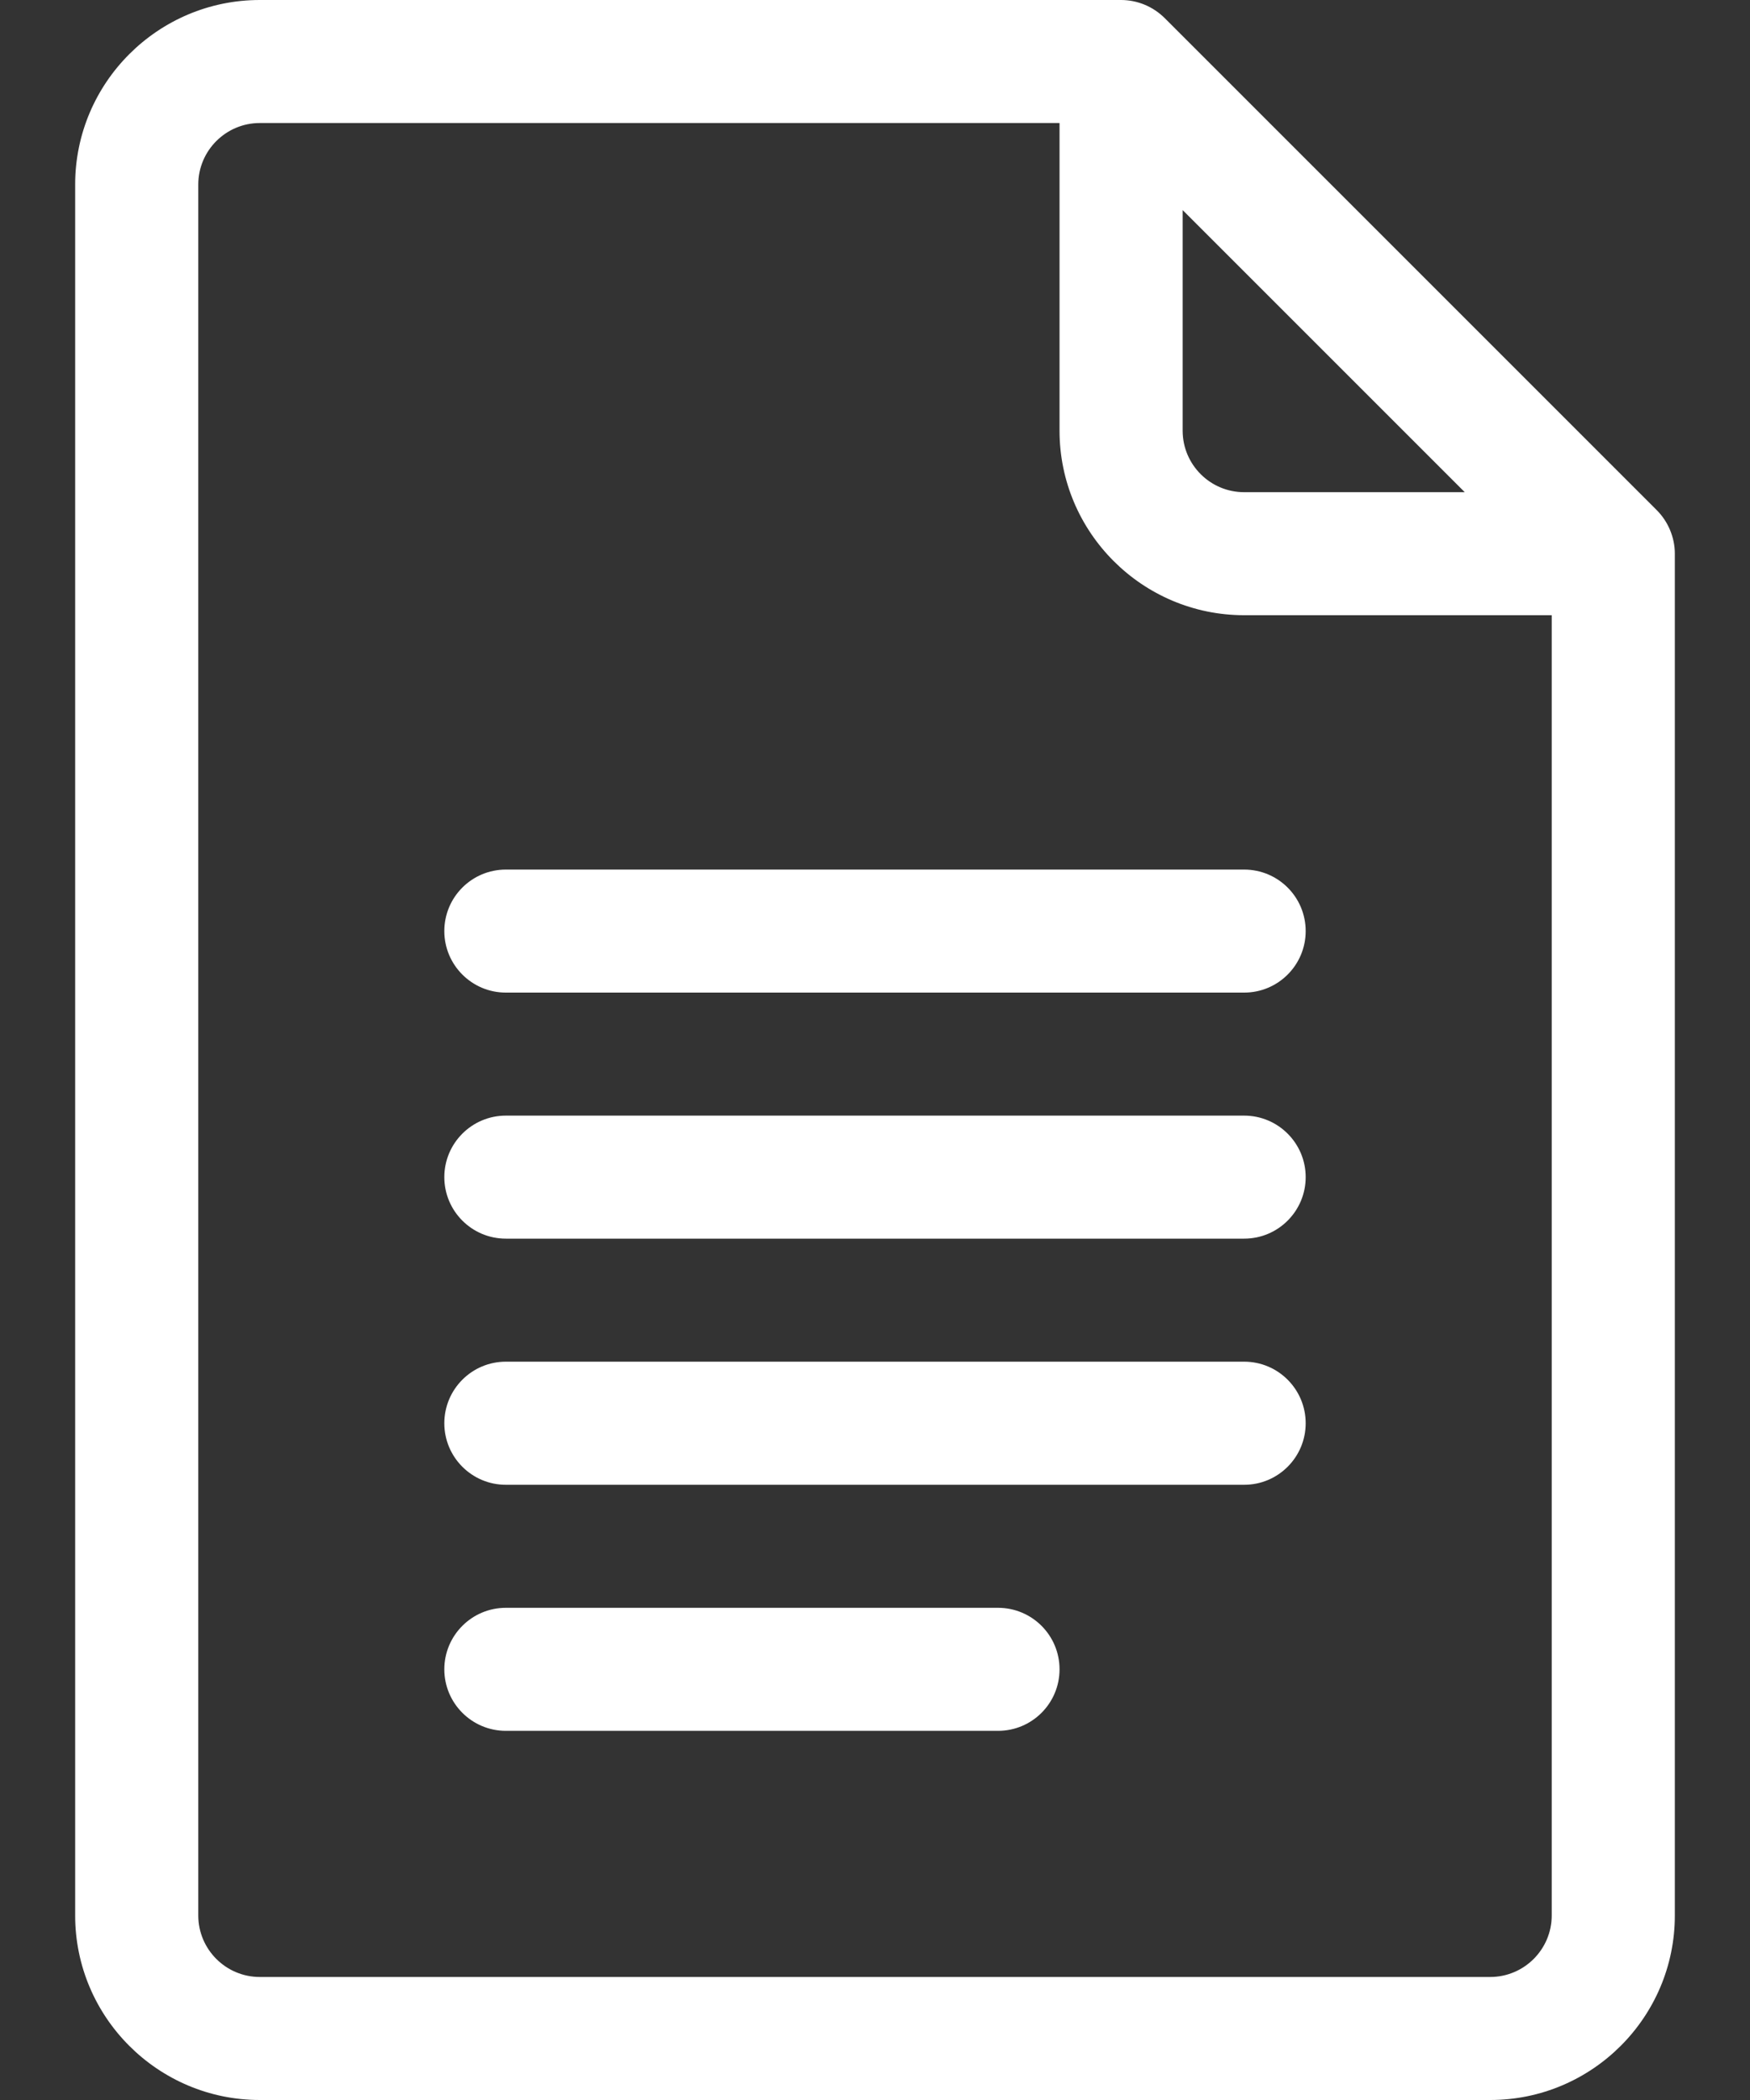<svg width="20" height="24" viewBox="0 0 20 24" fill="none" xmlns="http://www.w3.org/2000/svg">
<rect x="0" y="0" width="20" height="24" fill="#333333" stroke="none"/>
<path d="M18.935 5.831L13.31 0.206C13.178 0.075 12.999 0 12.812 0H2.969C1.806 0 0.859 0.946 0.859 2.109V21.891C0.859 23.054 1.806 24 2.969 24H17.031C18.194 24 19.141 23.054 19.141 21.891V6.328C19.141 6.136 19.06 5.956 18.935 5.831ZM13.516 2.401L16.74 5.625H14.219C13.831 5.625 13.516 5.31 13.516 4.922V2.401ZM17.031 22.594H2.969C2.581 22.594 2.266 22.278 2.266 21.891V2.109C2.266 1.722 2.581 1.406 2.969 1.406H12.109V4.922C12.109 6.085 13.056 7.031 14.219 7.031H17.734V21.891C17.734 22.278 17.419 22.594 17.031 22.594Z" fill="white"/>
<path d="M14.219 9.938H5.781C5.393 9.938 5.078 10.252 5.078 10.641C5.078 11.029 5.393 11.344 5.781 11.344H14.219C14.607 11.344 14.922 11.029 14.922 10.641C14.922 10.252 14.607 9.938 14.219 9.938Z" fill="white"/>
<path d="M14.219 12.75H5.781C5.393 12.75 5.078 13.065 5.078 13.453C5.078 13.841 5.393 14.156 5.781 14.156H14.219C14.607 14.156 14.922 13.841 14.922 13.453C14.922 13.065 14.607 12.75 14.219 12.75Z" fill="white"/>
<path d="M14.219 15.562H5.781C5.393 15.562 5.078 15.877 5.078 16.266C5.078 16.654 5.393 16.969 5.781 16.969H14.219C14.607 16.969 14.922 16.654 14.922 16.266C14.922 15.877 14.607 15.562 14.219 15.562Z" fill="white"/>
<path d="M11.406 18.375H5.781C5.393 18.375 5.078 18.69 5.078 19.078C5.078 19.466 5.393 19.781 5.781 19.781H11.406C11.795 19.781 12.109 19.466 12.109 19.078C12.109 18.69 11.795 18.375 11.406 18.375Z" fill="white"/>
</svg>
